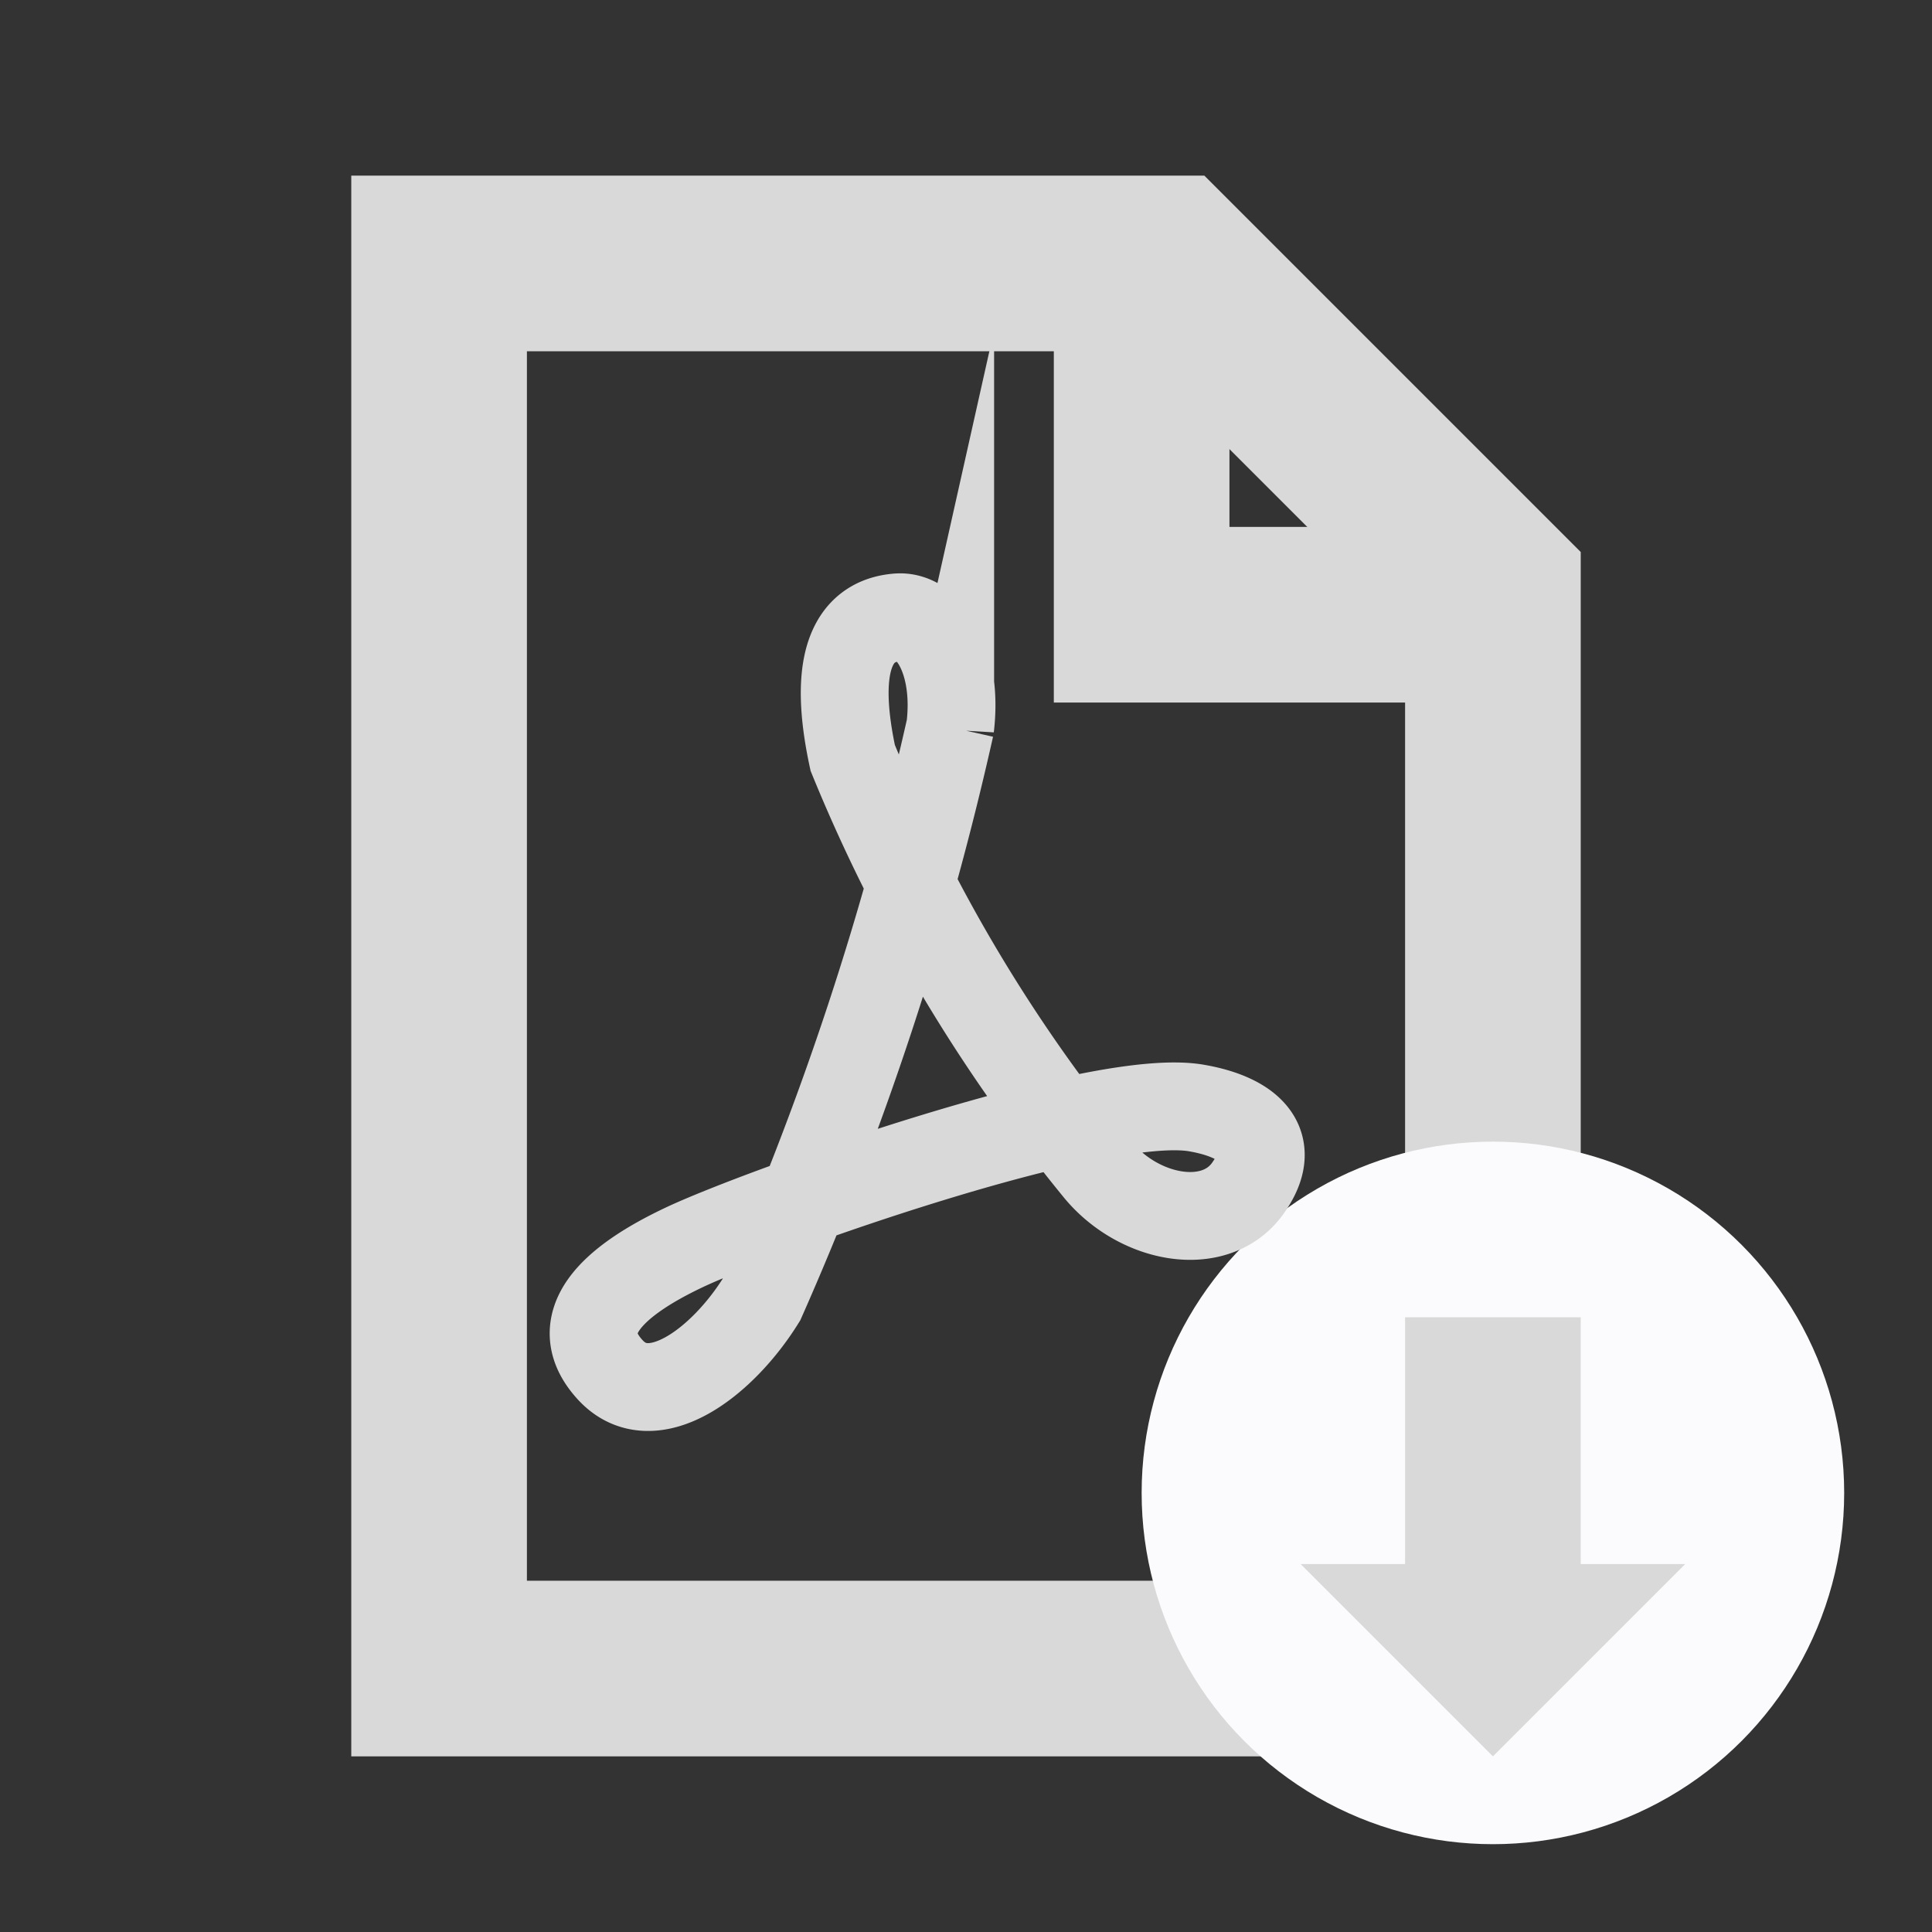 <svg id="visual" xmlns="http://www.w3.org/2000/svg" viewBox="0 0 22 22"><rect x="0" y="0" width="22" height="22" fill="#333333" stroke="none"/><defs><style>.cls-1,.cls-4{fill:none;stroke:#d9d9d9;stroke-miterlimit:10;}.cls-1{stroke-width:2px;}.cls-2{fill:#fbfbfd;}.cls-3{fill:#d9d9d9;}</style></defs><path class="cls-1" d="M17,19H5V3h8.3L17,6.7Z"/><polyline class="cls-1" points="13 3 13 7 17 7"/><circle class="cls-2" cx="17" cy="17" r="4"/><line class="cls-1" x1="17" y1="15" x2="17" y2="18.11"/><polygon class="cls-3" points="19.19 17.81 14.81 17.81 17 20 19.19 17.81"/><path class="cls-4" d="M9.71,8.63c-.28-1.3.14-1.57.51-1.6s.69.5.6,1.25A35,35,0,0,1,8.67,14.8c-.44.71-1.24,1.32-1.72.8s0-1,.85-1.4,4.73-1.79,5.84-1.58c.56.1.94.39.57.91s-1.23.36-1.7-.2A18.34,18.34,0,0,1,9.71,8.63Z"/></svg>